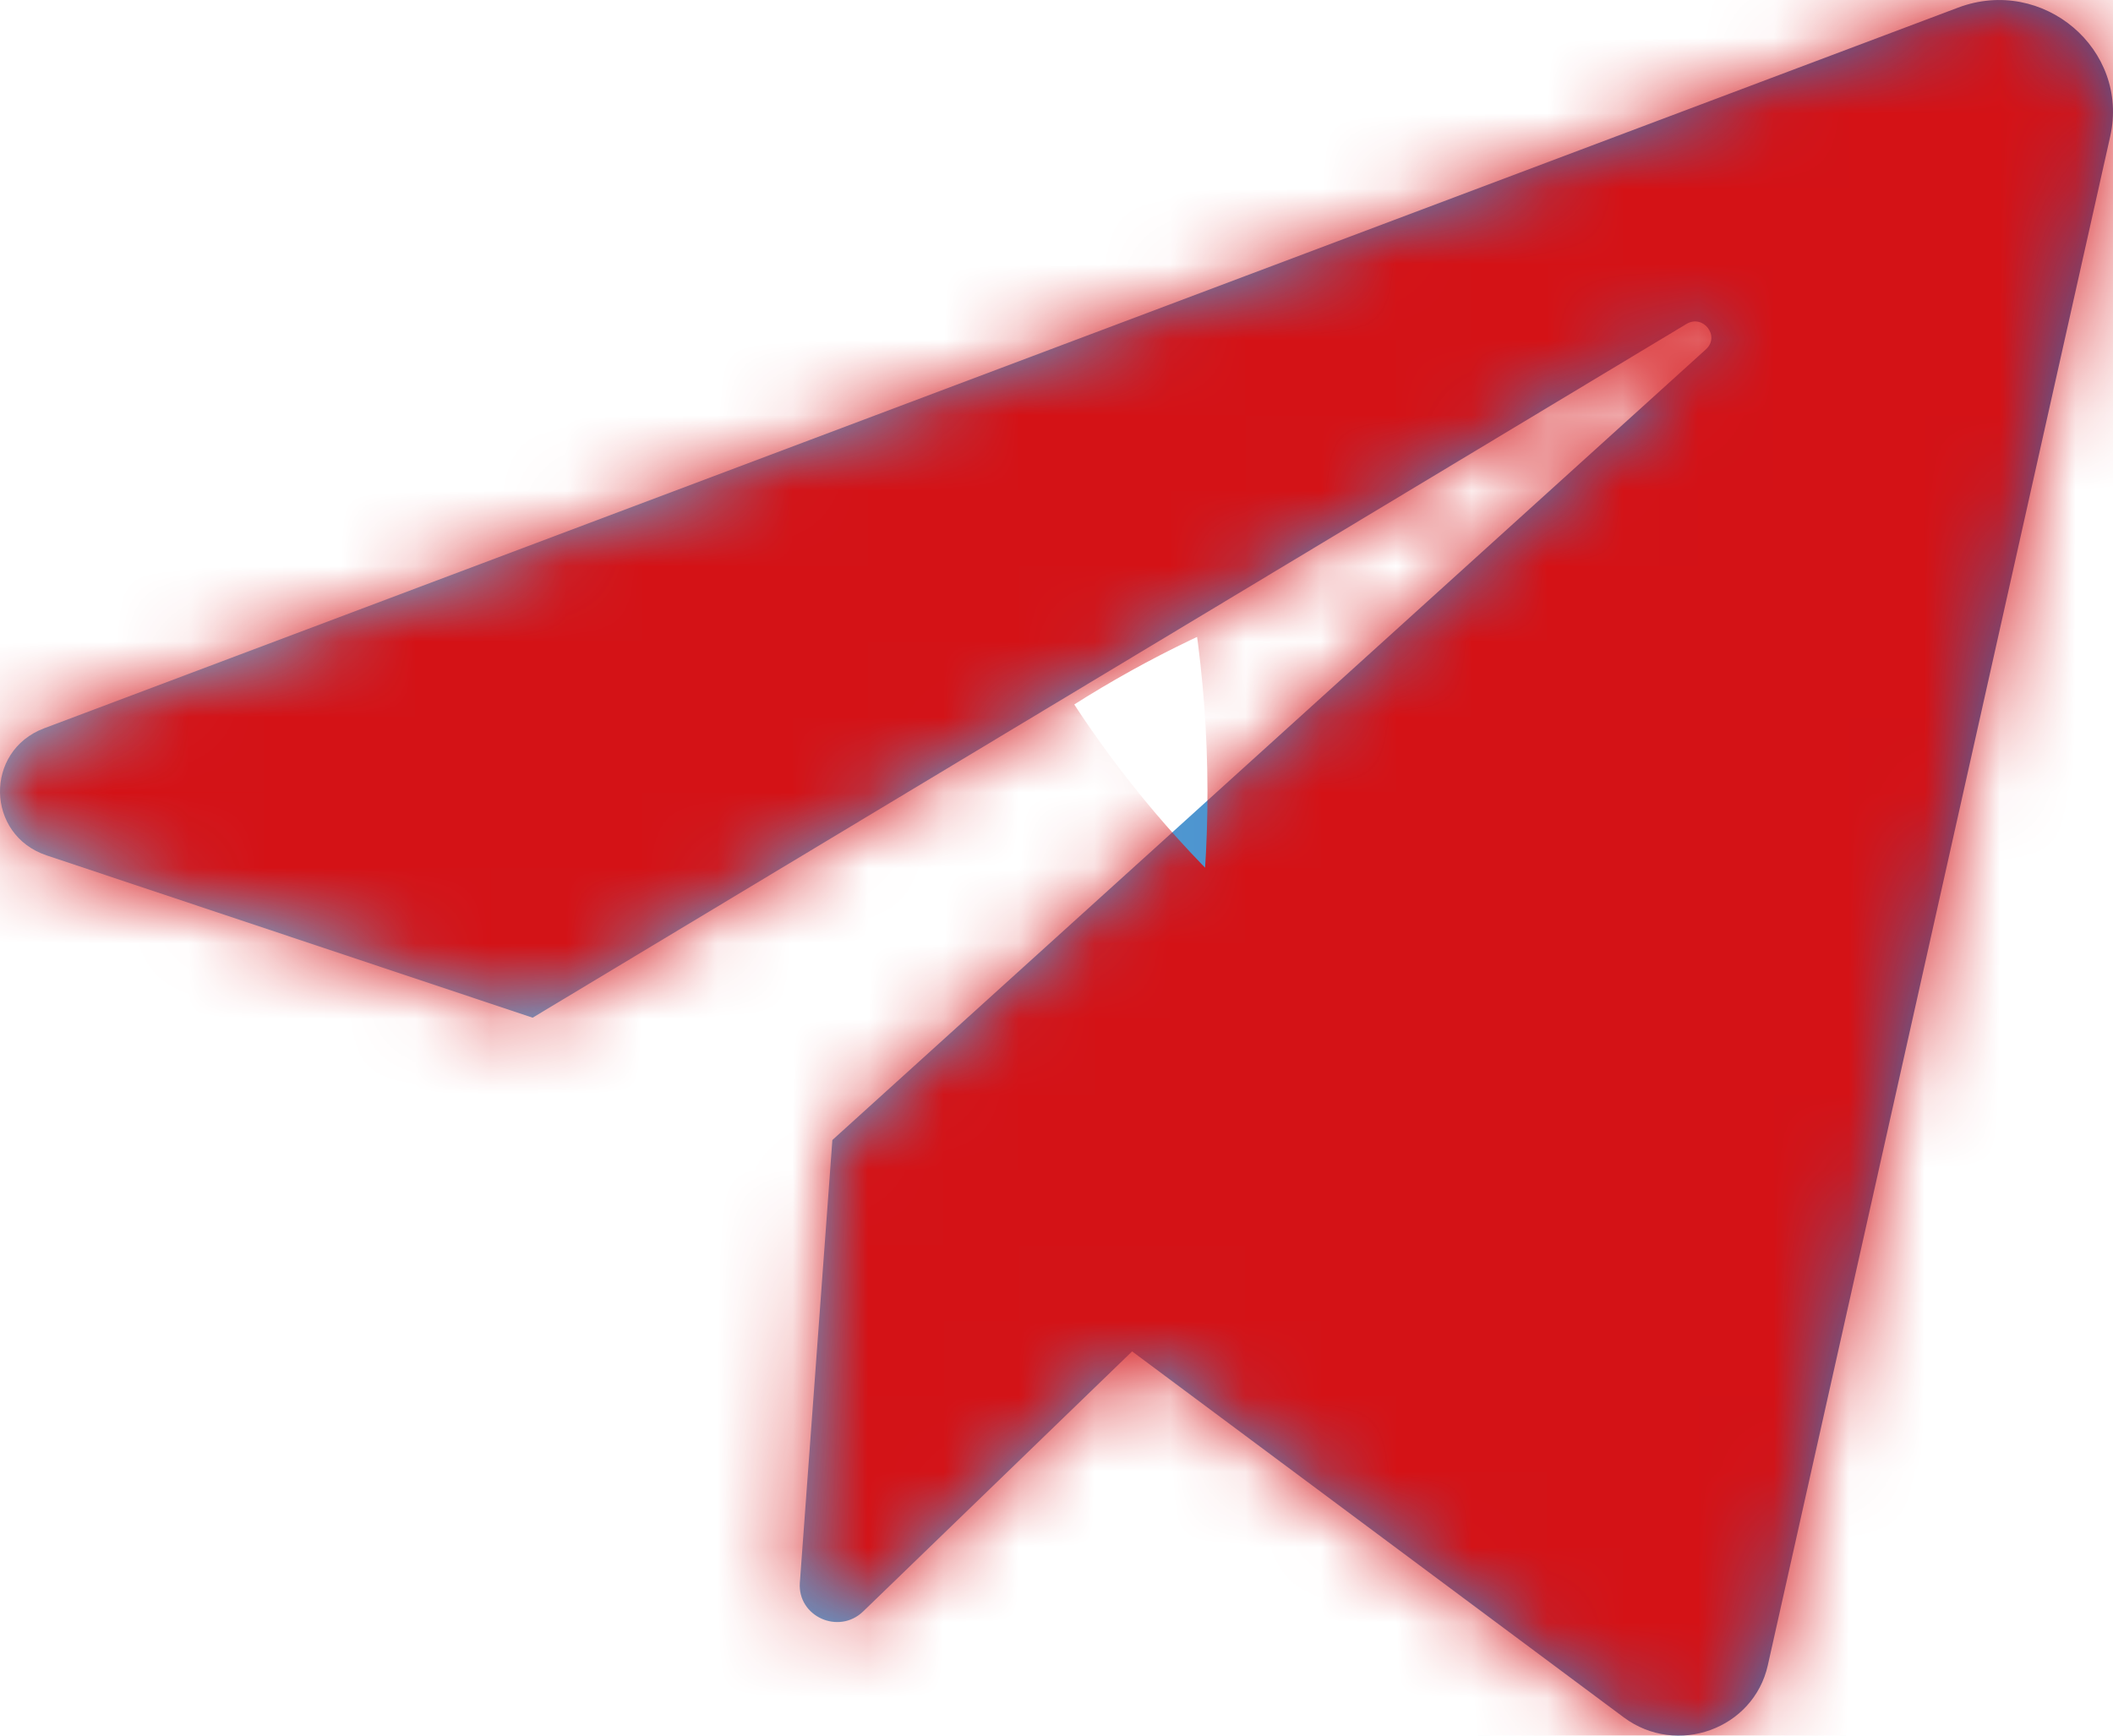 <svg width="28" height="23" viewBox="0 0 28 23" fill="none" xmlns="http://www.w3.org/2000/svg">
<g id="Group">
<g id="Vector">
<mask id="path-1-inside-1_721_1361" fill="white">
<path d="M0.617 11.335L7.058 13.486L22.348 4.293C22.57 4.16 22.797 4.456 22.606 4.629L11.03 15.107L10.599 20.973C10.567 21.42 11.113 21.668 11.438 21.354L15.002 17.908L21.517 22.758C22.22 23.281 23.237 22.913 23.426 22.067L27.963 1.808C28.222 0.653 27.07 -0.322 25.947 0.101L0.585 9.651C-0.211 9.951 -0.189 11.065 0.617 11.335Z"/>
</mask>
<path d="M0.617 11.335L7.058 13.486L22.348 4.293C22.57 4.16 22.797 4.456 22.606 4.629L11.03 15.107L10.599 20.973C10.567 21.42 11.113 21.668 11.438 21.354L15.002 17.908L21.517 22.758C22.22 23.281 23.237 22.913 23.426 22.067L27.963 1.808C28.222 0.653 27.07 -0.322 25.947 0.101L0.585 9.651C-0.211 9.951 -0.189 11.065 0.617 11.335Z" fill="url(#paint0_linear_721_1361)"/>
<path d="M0.617 11.335L5.686 -3.841L5.685 -3.842L0.617 11.335ZM7.058 13.486L1.989 28.662L8.983 30.997L15.302 27.198L7.058 13.486ZM22.348 4.293L30.592 18.006L30.596 18.004L22.348 4.293ZM22.606 4.629L33.343 16.491L33.343 16.491L22.606 4.629ZM11.03 15.107L0.292 3.245L-4.458 7.545L-4.927 13.936L11.03 15.107ZM10.599 20.973L26.556 22.145L26.556 22.144L10.599 20.973ZM11.438 21.354L22.559 32.857L22.56 32.856L11.438 21.354ZM15.002 17.908L24.556 5.074L13.652 -3.044L3.879 6.406L15.002 17.908ZM21.517 22.758L31.073 9.925L31.072 9.924L21.517 22.758ZM23.426 22.067L7.813 18.57L7.813 18.57L23.426 22.067ZM27.963 1.808L43.576 5.305L43.577 5.305L27.963 1.808ZM25.947 0.101L31.585 15.074L31.586 15.074L25.947 0.101ZM0.585 9.651L-5.054 -5.322L-5.055 -5.322L0.585 9.651ZM-4.451 26.511L1.989 28.662L12.126 -1.69L5.686 -3.841L-4.451 26.511ZM15.302 27.198L30.592 18.006L14.104 -9.42L-1.186 -0.227L15.302 27.198ZM30.596 18.004C22.657 22.779 14.028 19.417 9.937 14.085C5.792 8.682 4.784 -0.821 11.868 -7.233L33.343 16.491C40.618 9.905 39.593 0.168 35.327 -5.393C31.115 -10.883 22.261 -14.326 14.101 -9.418L30.596 18.004ZM11.868 -7.233L0.292 3.245L21.767 26.969L33.343 16.491L11.868 -7.233ZM-4.927 13.936L-5.358 19.802L26.556 22.144L26.987 16.278L-4.927 13.936ZM-5.358 19.801C-6.516 35.568 12.153 42.919 22.559 32.857L0.316 9.852C10.074 0.417 27.649 7.272 26.556 22.145L-5.358 19.801ZM22.56 32.856L26.124 29.409L3.879 6.406L0.315 9.853L22.56 32.856ZM5.447 30.742L11.963 35.592L31.072 9.924L24.556 5.074L5.447 30.742ZM11.962 35.592C21.721 42.857 36.253 38.008 39.04 25.563L7.813 18.57C10.221 7.818 22.719 3.705 31.073 9.925L11.962 35.592ZM39.039 25.563L43.576 5.305L12.35 -1.688L7.813 18.57L39.039 25.563ZM43.577 5.305C46.741 -8.826 32.8 -19.577 20.308 -14.873L31.586 15.074C21.34 18.933 9.703 10.132 12.35 -1.688L43.577 5.305ZM20.308 -14.873L-5.054 -5.322L6.223 24.625L31.585 15.074L20.308 -14.873ZM-5.055 -5.322C-19.977 0.298 -19.513 21.481 -4.45 26.511L5.685 -3.842C19.135 0.65 19.555 19.604 6.224 24.625L-5.055 -5.322Z" fill="#D41216" mask="url(#path-1-inside-1_721_1361)"/>
</g>
</g>
<defs>
<linearGradient id="paint0_linear_721_1361" x1="0.001" y1="11.5" x2="28" y2="11.5" gradientUnits="userSpaceOnUse">
<stop stop-color="#68BDEB"/>
<stop offset="0.19" stop-color="#61B3E4"/>
<stop offset="0.52" stop-color="#519AD3"/>
<stop offset="0.93" stop-color="#3771B7"/>
<stop offset="1" stop-color="#3269B2"/>
</linearGradient>
</defs>
</svg>
